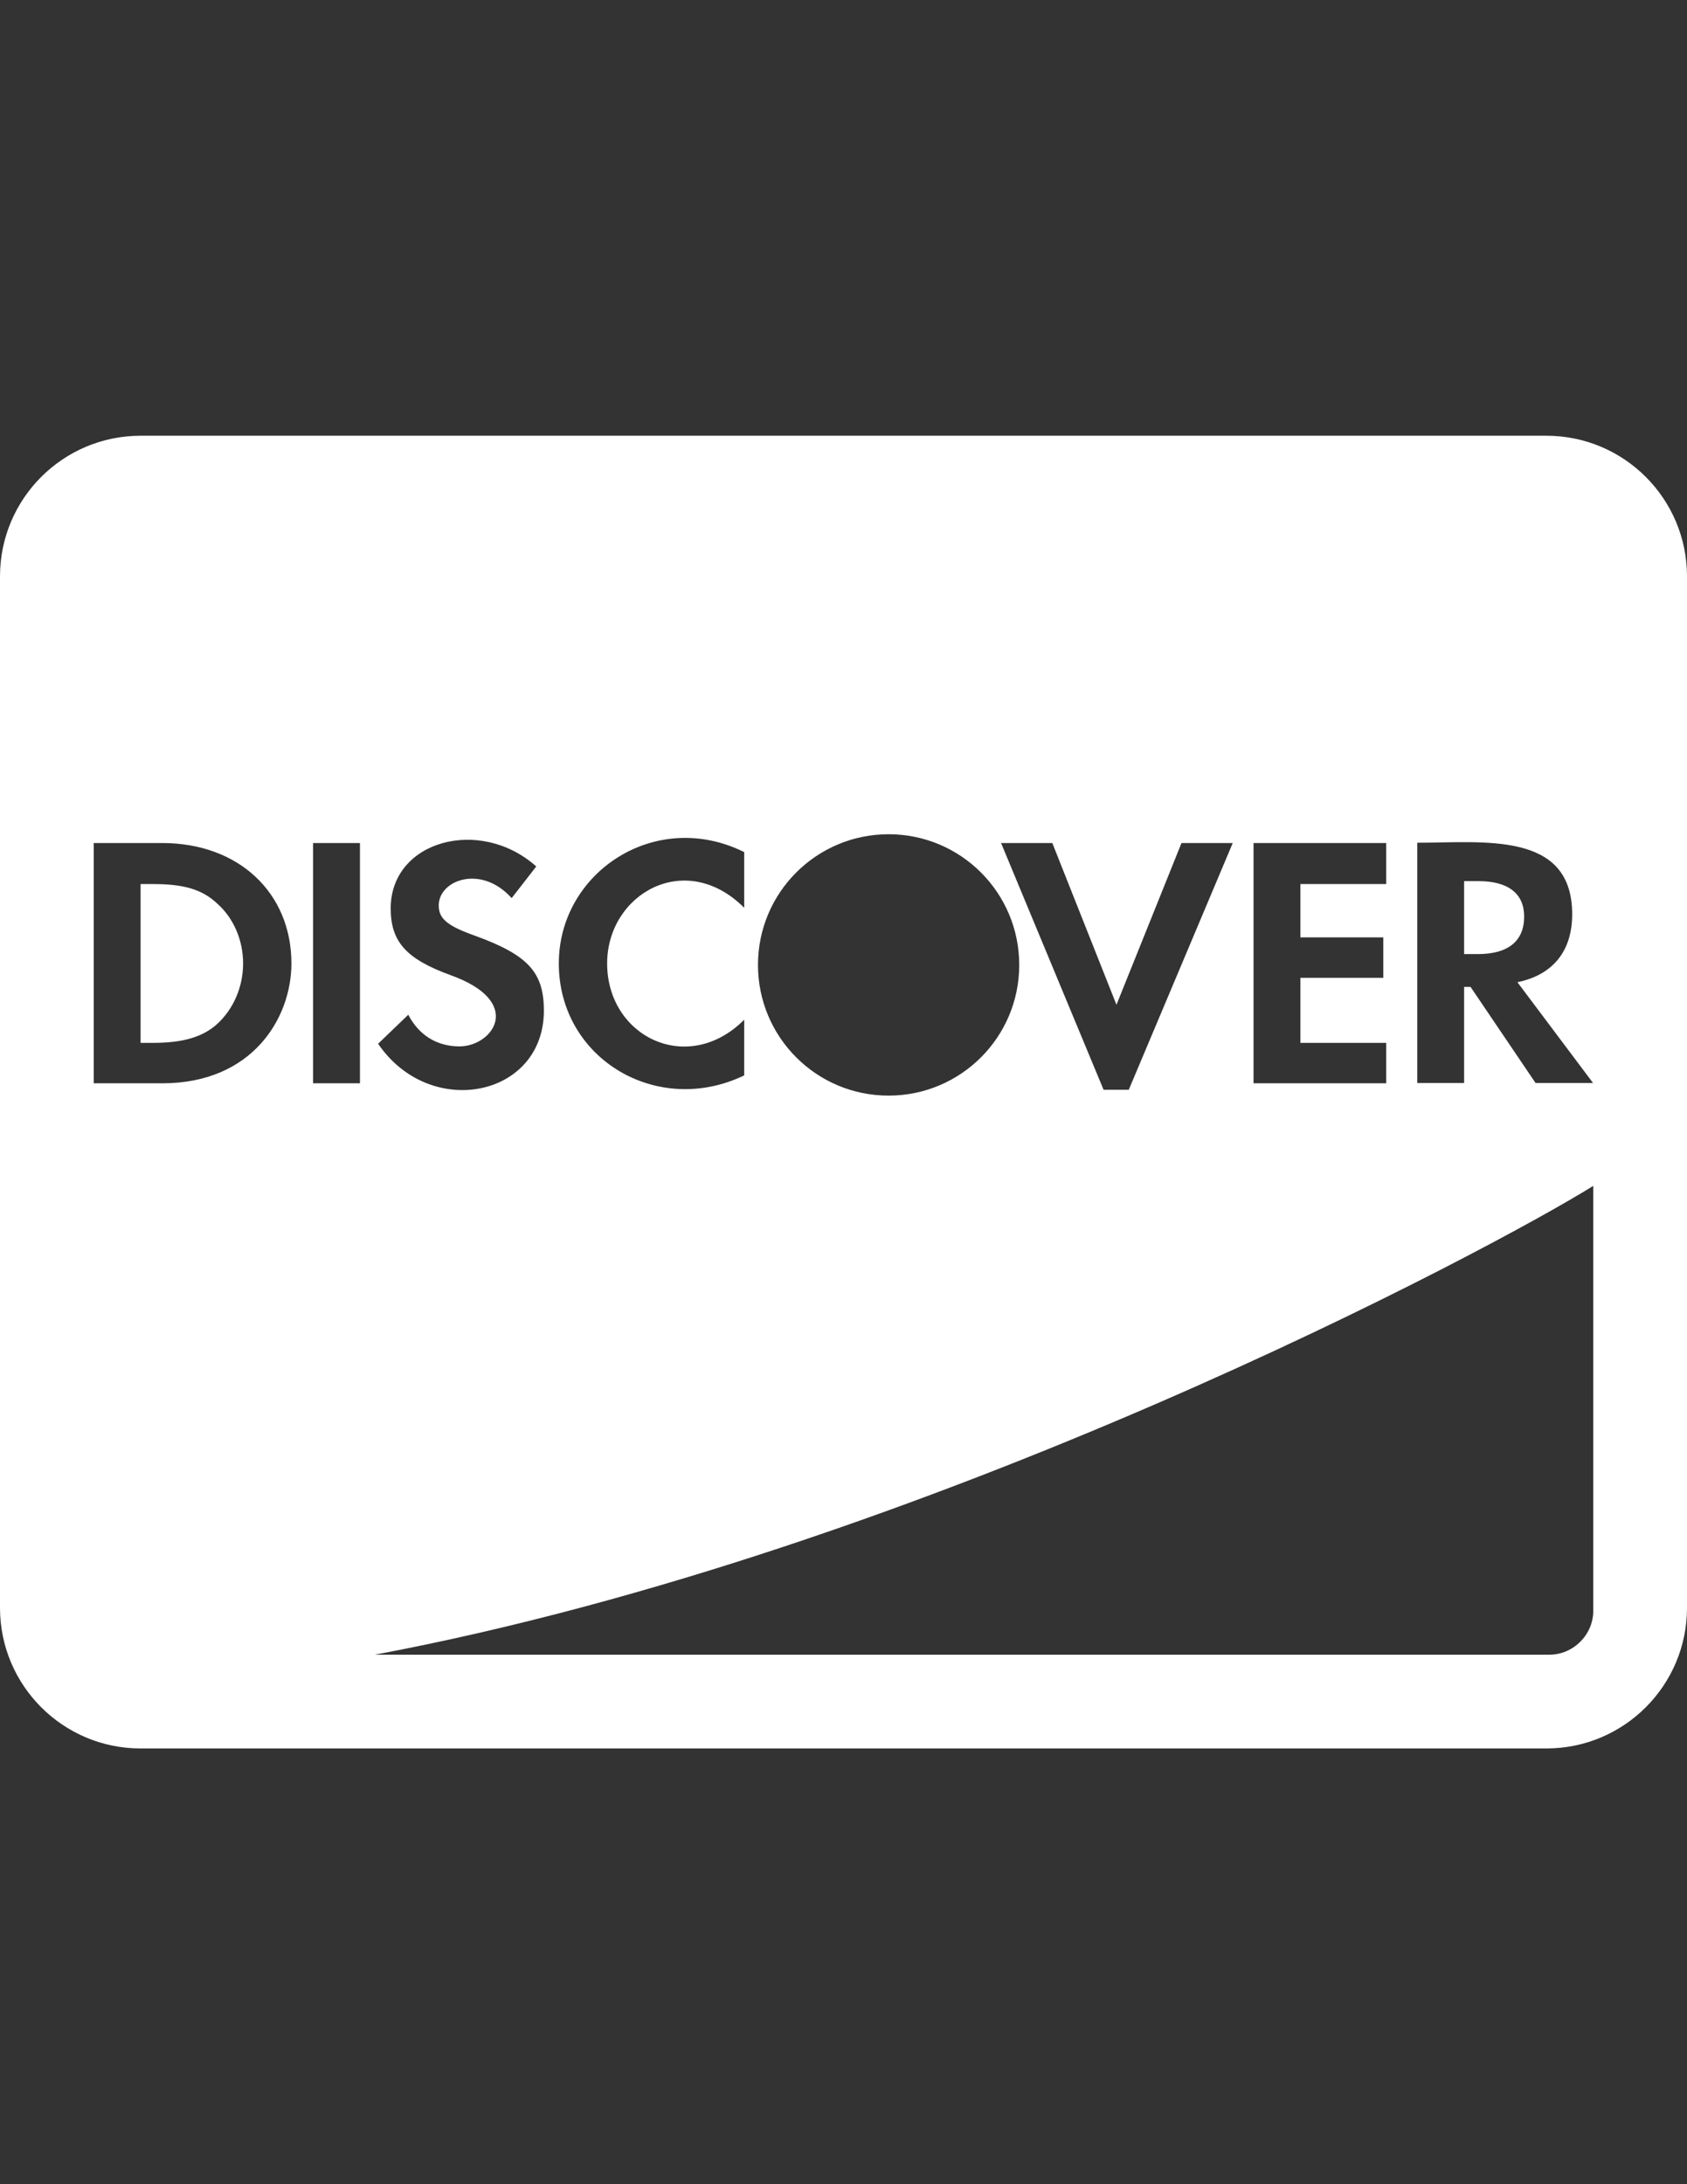 <?xml version="1.0" encoding="utf-8"?>
<!-- Generator: Adobe Illustrator 16.0.5, SVG Export Plug-In . SVG Version: 6.00 Build 0)  -->
<!DOCTYPE svg PUBLIC "-//W3C//DTD SVG 1.1//EN" "http://www.w3.org/Graphics/SVG/1.1/DTD/svg11.dtd">
<svg version="1.1" id="Layer_1" xmlns="http://www.w3.org/2000/svg" xmlns:xlink="http://www.w3.org/1999/xlink" x="0px" y="0px"
	 width="612px" height="792px" viewBox="0 0 612 792" enable-background="new 0 0 612 792" xml:space="preserve">
<rect x="0" y="0" width="612" height="792" fill="#333333" stroke="none"/>
<path fill="#FFFFFF" d="M88.188,349.356c0,8.394-3.4,16.469-9.456,21.994c-5.207,4.675-12.325,6.8-23.269,6.8H51v-57.587h4.462
	c10.944,0,17.744,1.806,23.269,7.013C84.788,332.888,88.188,340.962,88.188,349.356z M536.35,319.5h-5.206v26.456h4.994
	c10.943,0,16.787-4.675,16.787-13.6C552.925,323.962,547.081,319.5,536.35,319.5L536.35,319.5z M612,209v374
	c0,28.156-22.844,51-51,51H51c-28.156,0-51-22.844-51-51V209c0-28.156,22.844-51,51-51h510C589.156,158,612,180.844,612,209z
	 M454.75,392.812h48.131V378.15H471.75v-23.587h30.068V339.9H471.75v-19.337h31.131v-14.875H454.75V392.812z M363.162,305.688
	l37.188,89.462h9.138l37.719-89.462h-18.594l-23.587,58.65l-23.27-58.65H363.162z M274.975,349.888
	c0,26.137,21.144,47.388,47.387,47.388c26.138,0,47.388-21.144,47.388-47.388c0-26.138-21.144-47.388-47.388-47.388
	C296.225,302.5,274.975,323.644,274.975,349.888z M202.725,349.356c0,34.531,35.7,55.781,67.256,40.587v-20.188
	c-20.506,20.506-49.725,6.163-49.725-20.4c0-25.182,28.369-41.544,49.725-20.188v-20.188
	C237.894,293.044,202.725,316.206,202.725,349.356z M166.706,379.425c-8.075,0-14.662-3.931-18.594-11.475l-10.943,10.519
	c18.912,27.731,60.137,19.338,60.137-12.006c0-13.918-5.737-20.188-25.075-27.2c-10.2-3.613-13.069-6.269-13.069-10.944
	c0-9.244,15.406-14.981,26.456-2.656l8.925-11.475c-20.294-18.169-52.807-9.456-52.807,15.194c0,12.006,5.525,18.275,21.463,24.119
	C190.506,363.169,178.819,379.425,166.706,379.425L166.706,379.425z M105.719,349.356c0-25.606-19.125-43.669-46.856-43.669H34
	v87.125h24.862C91.694,392.812,105.719,369.013,105.719,349.356z M130.581,305.688h-17v87.125h17V305.688z M578,430
	c-35.381,22.1-240.55,132.175-442,170h426.062c8.713,0,15.938-7.225,15.938-15.938V430z M578,392.812l-27.519-36.656
	c12.856-2.656,19.868-11.263,19.868-24.65c0-30.281-32.193-25.925-56.206-25.925v87.125h17v-34.85h2.338l23.587,34.85H578V392.812z"
	/>
</svg>
